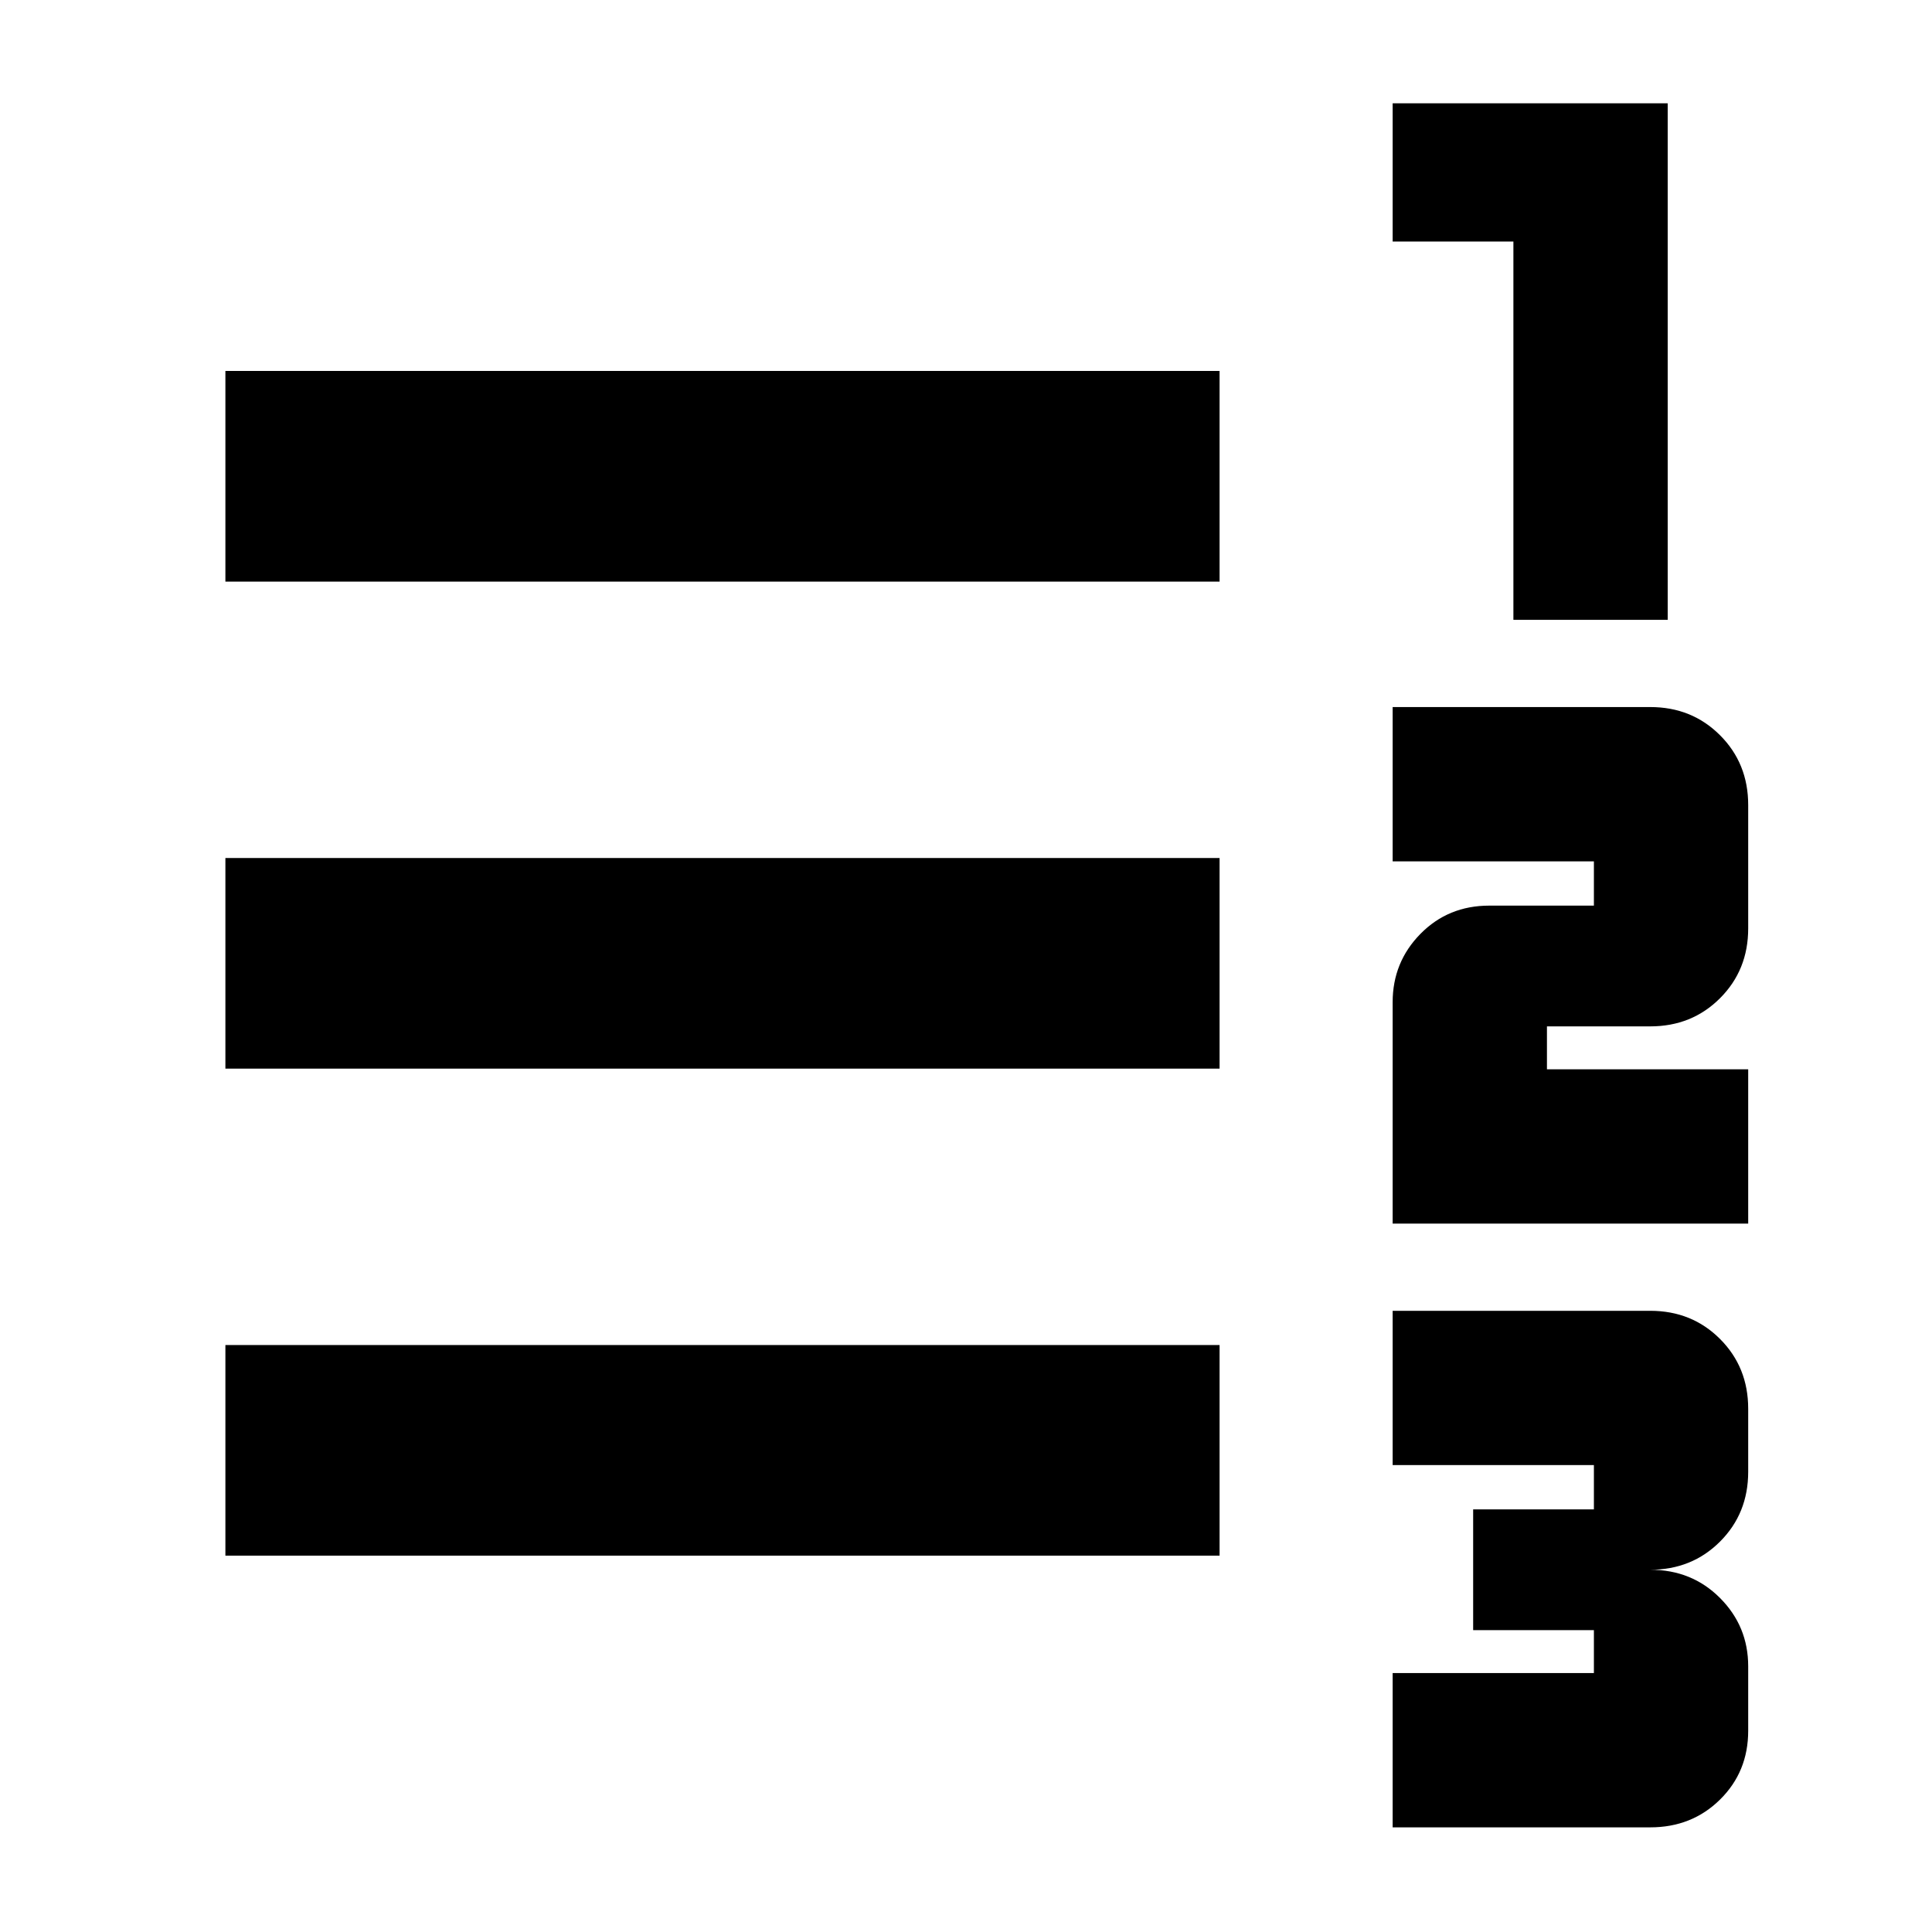 <svg xmlns="http://www.w3.org/2000/svg" height="40" viewBox="0 -960 960 960" width="40"><path d="M692-52v-76.67h100V-150h-60v-60h60v-22H692v-76.67h128q20.68 0 34.67 13.99 14 14 14 34.68v31.33q0 20.69-14 34.68Q840.68-180 820-180q20.68 0 34.67 14.04 14 14.04 14 33.96v32q0 20.4-14 34.2Q840.68-52 820-52H692Zm0-300v-110q0-19.92 13.8-33.96T740-510h52v-22H692v-76.67h128q20.68 0 34.67 14 14 13.99 14 34.67v61.33q0 20.69-14 34.68Q840.68-450 820-450h-51.33v21.33h100V-352H692Zm60-300v-188h-60v-68.67h136.67V-652H752ZM112-187v-104.67h494V-187H112Zm0-242v-104.67h494V-429H112Zm0-242v-104.67h494V-671H112Z"/></svg>